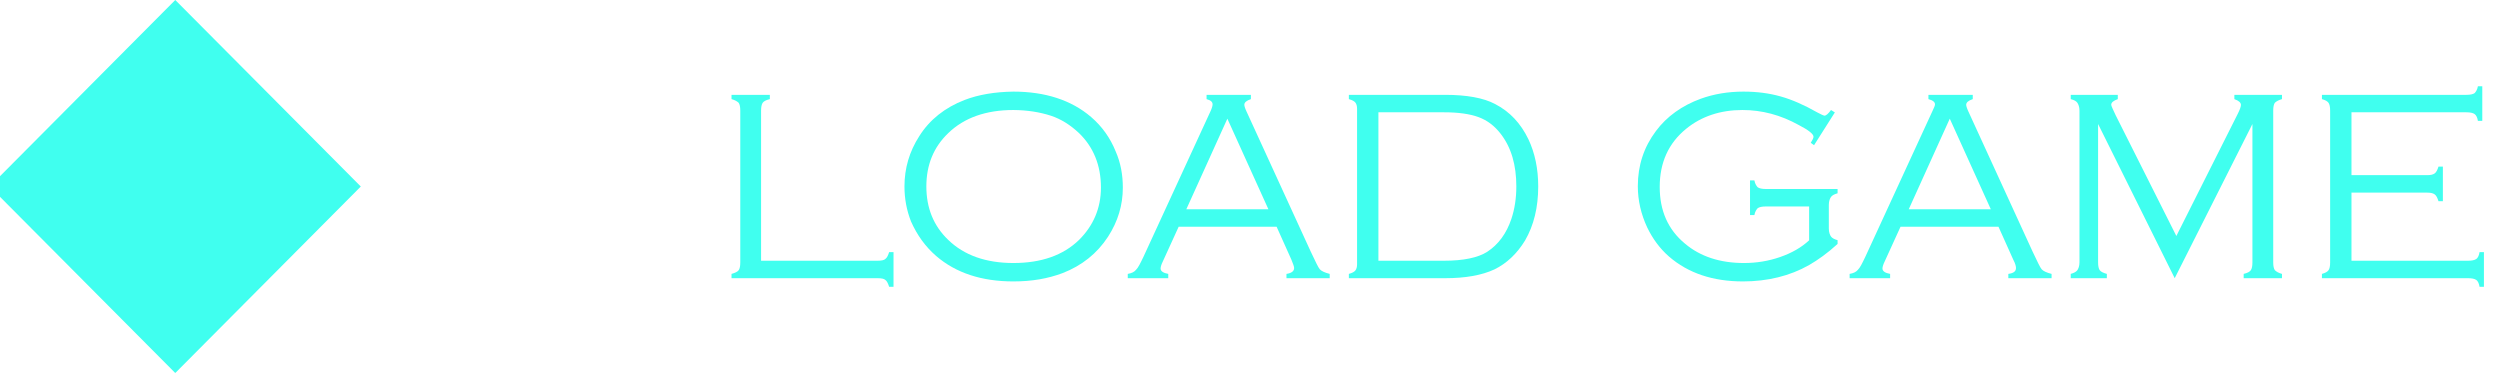 <?xml version="1.0" encoding="UTF-8" standalone="no"?>
<!DOCTYPE svg PUBLIC "-//W3C//DTD SVG 1.1//EN" "http://www.w3.org/Graphics/SVG/1.1/DTD/svg11.dtd">
<svg width="100%" height="100%" viewBox="0 0 456 68" version="1.1" xmlns="http://www.w3.org/2000/svg" xmlns:xlink="http://www.w3.org/1999/xlink" xml:space="preserve" xmlns:serif="http://www.serif.com/" style="fill-rule:evenodd;clip-rule:evenodd;stroke-linejoin:round;stroke-miterlimit:2;">
    <g transform="matrix(1,0,0,1,-2228.39,-12747.1)">
        <g id="loadgameE" transform="matrix(0.237,0,0,0.063,1293.03,12747.1)">
            <rect x="3940" y="0" width="1920" height="1080" style="fill:none;"/>
            <clipPath id="_clip1">
                <rect x="3940" y="0" width="1920" height="1080"/>
            </clipPath>
            <g clip-path="url(#_clip1)">
                <g transform="matrix(4.212,0,0,15.93,-13209.8,-9050.4)">
                    <g transform="matrix(1,0,0,1,2008.14,474.915)">
                        <g>
                            <g>
                                <path d="M2097.12,93.22L2063.22,127.119L2097.12,161.017L2131.02,127.119L2097.12,93.22Z" style="fill:rgb(64,255,239);"/>
                            </g>
                        </g>
                    </g>
                    <g transform="matrix(1,0,0,1,-24341,329.659)">
                        <path d="M28553.3,285.864L28574.6,285.864C28575.3,285.864 28575.8,285.758 28576,285.547C28576.3,285.335 28576.5,284.92 28576.7,284.301L28577.5,284.301L28577.5,290.6L28576.7,290.6C28576.5,289.982 28576.3,289.567 28576,289.355C28575.8,289.144 28575.3,289.038 28574.6,289.038L28547.9,289.038L28547.9,288.256C28548.5,288.094 28549,287.874 28549.2,287.597C28549.4,287.321 28549.5,286.84 28549.5,286.157L28549.5,258.593C28549.5,257.91 28549.4,257.43 28549.2,257.153C28548.9,256.876 28548.5,256.657 28547.9,256.494L28547.9,255.713L28554.9,255.713L28554.9,256.494C28554.2,256.657 28553.8,256.876 28553.6,257.153C28553.4,257.43 28553.3,257.91 28553.3,258.593L28553.3,285.864Z" style="fill:rgb(64,255,239);fill-rule:nonzero;"/>
                        <path d="M28599.4,255.127C28605.2,255.127 28610,256.665 28613.6,259.741C28615.6,261.45 28617.1,263.541 28618.1,266.015C28619,268.05 28619.4,270.239 28619.4,272.583C28619.4,275.756 28618.5,278.727 28616.7,281.494C28614.7,284.554 28611.9,286.759 28608.4,288.11C28605.7,289.119 28602.8,289.624 28599.4,289.624C28593.6,289.624 28588.9,288.086 28585.3,285.009C28583.3,283.284 28581.8,281.193 28580.7,278.735C28579.9,276.717 28579.5,274.593 28579.5,272.363C28579.5,269.059 28580.4,266.015 28582.2,263.232C28584.1,260.221 28586.9,258.024 28590.5,256.64C28593,255.68 28596,255.175 28599.4,255.127ZM28599.4,258.471C28594.4,258.471 28590.4,259.871 28587.5,262.671C28584.8,265.242 28583.5,268.473 28583.5,272.363C28583.5,276.269 28584.8,279.508 28587.5,282.08C28590.4,284.879 28594.4,286.279 28599.4,286.279C28604.5,286.279 28608.5,284.879 28611.4,282.08C28614,279.508 28615.4,276.334 28615.4,272.558C28615.4,268.473 28614,265.177 28611.4,262.671C28609.8,261.173 28608.1,260.123 28606.3,259.521C28604.2,258.838 28601.9,258.488 28599.4,258.471Z" style="fill:rgb(64,255,239);fill-rule:nonzero;"/>
                        <path d="M28647.5,279.687L28629.6,279.687L28626.7,286.01C28626.4,286.613 28626.3,287.036 28626.3,287.28C28626.3,287.768 28626.8,288.094 28627.7,288.256L28627.7,289.038L28620.3,289.038L28620.3,288.256C28621,288.143 28621.5,287.898 28621.8,287.524C28622.2,287.15 28622.6,286.336 28623.2,285.083L28635.4,258.74C28635.7,258.105 28635.8,257.674 28635.8,257.446C28635.8,257.023 28635.5,256.705 28634.7,256.494L28634.7,255.713L28642.8,255.713L28642.8,256.494C28642,256.754 28641.6,257.096 28641.6,257.519C28641.6,257.698 28641.7,258.105 28642,258.74L28653.7,284.13C28654.6,286.002 28655.1,287.101 28655.4,287.426C28655.7,287.752 28656.3,288.029 28657.2,288.256L28657.2,289.038L28649.3,289.038L28649.3,288.256C28650.2,288.126 28650.7,287.768 28650.7,287.182C28650.7,286.922 28650.5,286.417 28650.2,285.669L28647.5,279.687ZM28646,276.513L28638.5,260.046L28631,276.513L28646,276.513Z" style="fill:rgb(64,255,239);fill-rule:nonzero;"/>
                        <path d="M28662.2,286.499L28662.2,258.252C28662.2,257.763 28662.1,257.389 28661.9,257.129C28661.7,256.868 28661.3,256.657 28660.7,256.494L28660.7,255.713L28678.3,255.713C28682.2,255.713 28685.3,256.266 28687.4,257.373C28690.1,258.756 28692.1,260.888 28693.5,263.769C28694.7,266.292 28695.3,269.157 28695.3,272.363C28695.3,276.155 28694.5,279.427 28692.9,282.177C28691.4,284.619 28689.5,286.373 28687.3,287.439C28685,288.505 28682,289.038 28678.3,289.038L28660.7,289.038L28660.7,288.256C28661.3,288.094 28661.7,287.882 28661.9,287.622C28662.1,287.361 28662.2,286.987 28662.2,286.499ZM28666.1,285.864L28678.1,285.864C28681.6,285.864 28684.3,285.319 28686,284.228C28688,282.926 28689.5,280.932 28690.4,278.247C28691,276.456 28691.3,274.495 28691.3,272.363C28691.3,268.489 28690.4,265.283 28688.4,262.744C28687.3,261.344 28686,260.351 28684.4,259.765C28682.8,259.179 28680.7,258.886 28678.1,258.886L28666.1,258.886L28666.1,285.864Z" style="fill:rgb(64,255,239);fill-rule:nonzero;"/>
                        <path d="M28749.5,258.911L28745.7,264.868L28745.1,264.43C28745.4,263.944 28745.6,263.579 28745.6,263.335C28745.6,262.833 28744.7,262.12 28742.9,261.195C28739.6,259.379 28736.2,258.471 28732.6,258.471C28728.6,258.471 28725.1,259.618 28722.3,261.911C28719.1,264.513 28717.5,268.025 28717.5,272.448C28717.5,276.758 28719,280.189 28722.1,282.742C28724.9,285.1 28728.5,286.279 28732.9,286.279C28735.2,286.279 28737.4,285.917 28739.5,285.192C28741.6,284.468 28743.4,283.455 28744.8,282.153L28744.8,276.001L28736.9,276.001C28736.2,276.001 28735.7,276.106 28735.4,276.318C28735.2,276.53 28734.9,276.945 28734.8,277.563L28734,277.563L28734,271.264L28734.8,271.264C28734.9,271.883 28735.2,272.298 28735.4,272.509C28735.7,272.721 28736.2,272.827 28736.9,272.827L28750,272.827L28750,273.608C28749.4,273.771 28749,273.991 28748.8,274.267C28748.6,274.544 28748.4,275.024 28748.4,275.708L28748.4,280.029C28748.4,280.713 28748.6,281.193 28748.8,281.469C28749,281.746 28749.4,281.966 28750,282.129L28750,282.812C28748.2,284.456 28746.4,285.734 28744.8,286.645C28741.3,288.631 28737.2,289.624 28732.7,289.624C28727.2,289.624 28722.7,288.118 28719.2,285.107C28717.5,283.626 28716.2,281.852 28715.2,279.785C28714.1,277.425 28713.5,274.935 28713.5,272.314C28713.5,268.554 28714.6,265.218 28716.8,262.304C28718.8,259.619 28721.6,257.658 28725,256.421C28727.4,255.558 28730,255.127 28732.8,255.127C28735.3,255.127 28737.5,255.42 28739.6,256.005C28741.7,256.591 28743.9,257.56 28746.3,258.911C28747,259.301 28747.5,259.497 28747.6,259.497C28747.9,259.497 28748.3,259.155 28748.8,258.471L28749.5,258.911Z" style="fill:rgb(64,255,239);fill-rule:nonzero;"/>
                        <path d="M28779.4,279.687L28761.5,279.687L28758.6,286.01C28758.3,286.613 28758.2,287.036 28758.2,287.28C28758.2,287.768 28758.7,288.094 28759.6,288.256L28759.6,289.038L28752.2,289.038L28752.2,288.256C28752.9,288.143 28753.4,287.898 28753.7,287.524C28754.1,287.15 28754.5,286.336 28755.1,285.083L28767.3,258.74C28767.6,258.105 28767.8,257.674 28767.8,257.446C28767.8,257.023 28767.4,256.705 28766.6,256.494L28766.6,255.713L28774.7,255.713L28774.7,256.494C28773.9,256.754 28773.5,257.096 28773.5,257.519C28773.5,257.698 28773.6,258.105 28773.9,258.74L28785.6,284.13C28786.5,286.002 28787,287.101 28787.3,287.426C28787.6,287.752 28788.2,288.029 28789.1,288.256L28789.1,289.038L28781.2,289.038L28781.2,288.256C28782.2,288.126 28782.6,287.768 28782.6,287.182C28782.6,286.922 28782.5,286.417 28782.1,285.669L28779.4,279.687ZM28778,276.513L28770.5,260.046L28763,276.513L28778,276.513Z" style="fill:rgb(64,255,239);fill-rule:nonzero;"/>
                        <path d="M28811.6,289.038L28797.6,261.016L28797.6,286.155C28797.6,286.823 28797.7,287.3 28797.9,287.585C28798.1,287.87 28798.6,288.094 28799.2,288.256L28799.2,289.038L28792.6,289.038L28792.6,288.256C28793.2,288.094 28793.6,287.874 28793.8,287.597C28794,287.321 28794.2,286.84 28794.2,286.157L28794.2,258.593C28794.2,257.91 28794,257.426 28793.8,257.141C28793.6,256.856 28793.2,256.64 28792.6,256.494L28792.6,255.713L28801.2,255.713L28801.2,256.494C28800.4,256.77 28800,257.112 28800,257.519C28800,257.714 28800.3,258.341 28800.8,259.399L28811.9,281.367L28823.1,259.204C28823.5,258.422 28823.7,257.869 28823.7,257.544C28823.7,257.12 28823.3,256.77 28822.5,256.494L28822.5,255.713L28831.2,255.713L28831.2,256.494C28830.6,256.657 28830.2,256.876 28829.9,257.153C28829.7,257.43 28829.6,257.91 28829.6,258.593L28829.6,286.157C28829.6,286.824 28829.7,287.3 28829.9,287.585C28830.2,287.87 28830.6,288.094 28831.2,288.256L28831.2,289.038L28824.2,289.038L28824.2,288.256C28824.9,288.094 28825.3,287.874 28825.5,287.597C28825.7,287.32 28825.8,286.839 28825.8,286.155L28825.8,261.016L28811.6,289.038Z" style="fill:rgb(64,255,239);fill-rule:nonzero;"/>
                        <path d="M28843.9,273.486L28843.9,285.864L28865.2,285.864C28865.9,285.864 28866.4,285.758 28866.7,285.547C28867,285.335 28867.2,284.92 28867.3,284.301L28868.1,284.301L28868.1,290.6L28867.3,290.6C28867.2,289.982 28867,289.567 28866.7,289.355C28866.4,289.144 28865.9,289.038 28865.2,289.038L28838.5,289.038L28838.5,288.256C28839.1,288.094 28839.5,287.874 28839.7,287.597C28839.9,287.321 28840,286.84 28840,286.157L28840,258.593C28840,257.91 28839.9,257.43 28839.7,257.153C28839.5,256.876 28839.1,256.657 28838.5,256.494L28838.5,255.713L28864.9,255.713C28865.6,255.713 28866.1,255.608 28866.4,255.4C28866.6,255.192 28866.9,254.775 28867,254.15L28867.8,254.15L28867.8,260.449L28867,260.449C28866.9,259.837 28866.7,259.424 28866.4,259.209C28866.1,258.994 28865.6,258.886 28864.9,258.886L28843.9,258.886L28843.9,270.312L28857.7,270.312C28858.4,270.312 28858.8,270.206 28859.1,269.995C28859.4,269.783 28859.6,269.368 28859.8,268.75L28860.6,268.75L28860.6,275.048L28859.8,275.048C28859.6,274.43 28859.4,274.015 28859.1,273.803C28858.8,273.592 28858.4,273.486 28857.7,273.486L28843.9,273.486Z" style="fill:rgb(64,255,239);fill-rule:nonzero;"/>
                    </g>
                </g>
            </g>
        </g>
    </g>
</svg>

